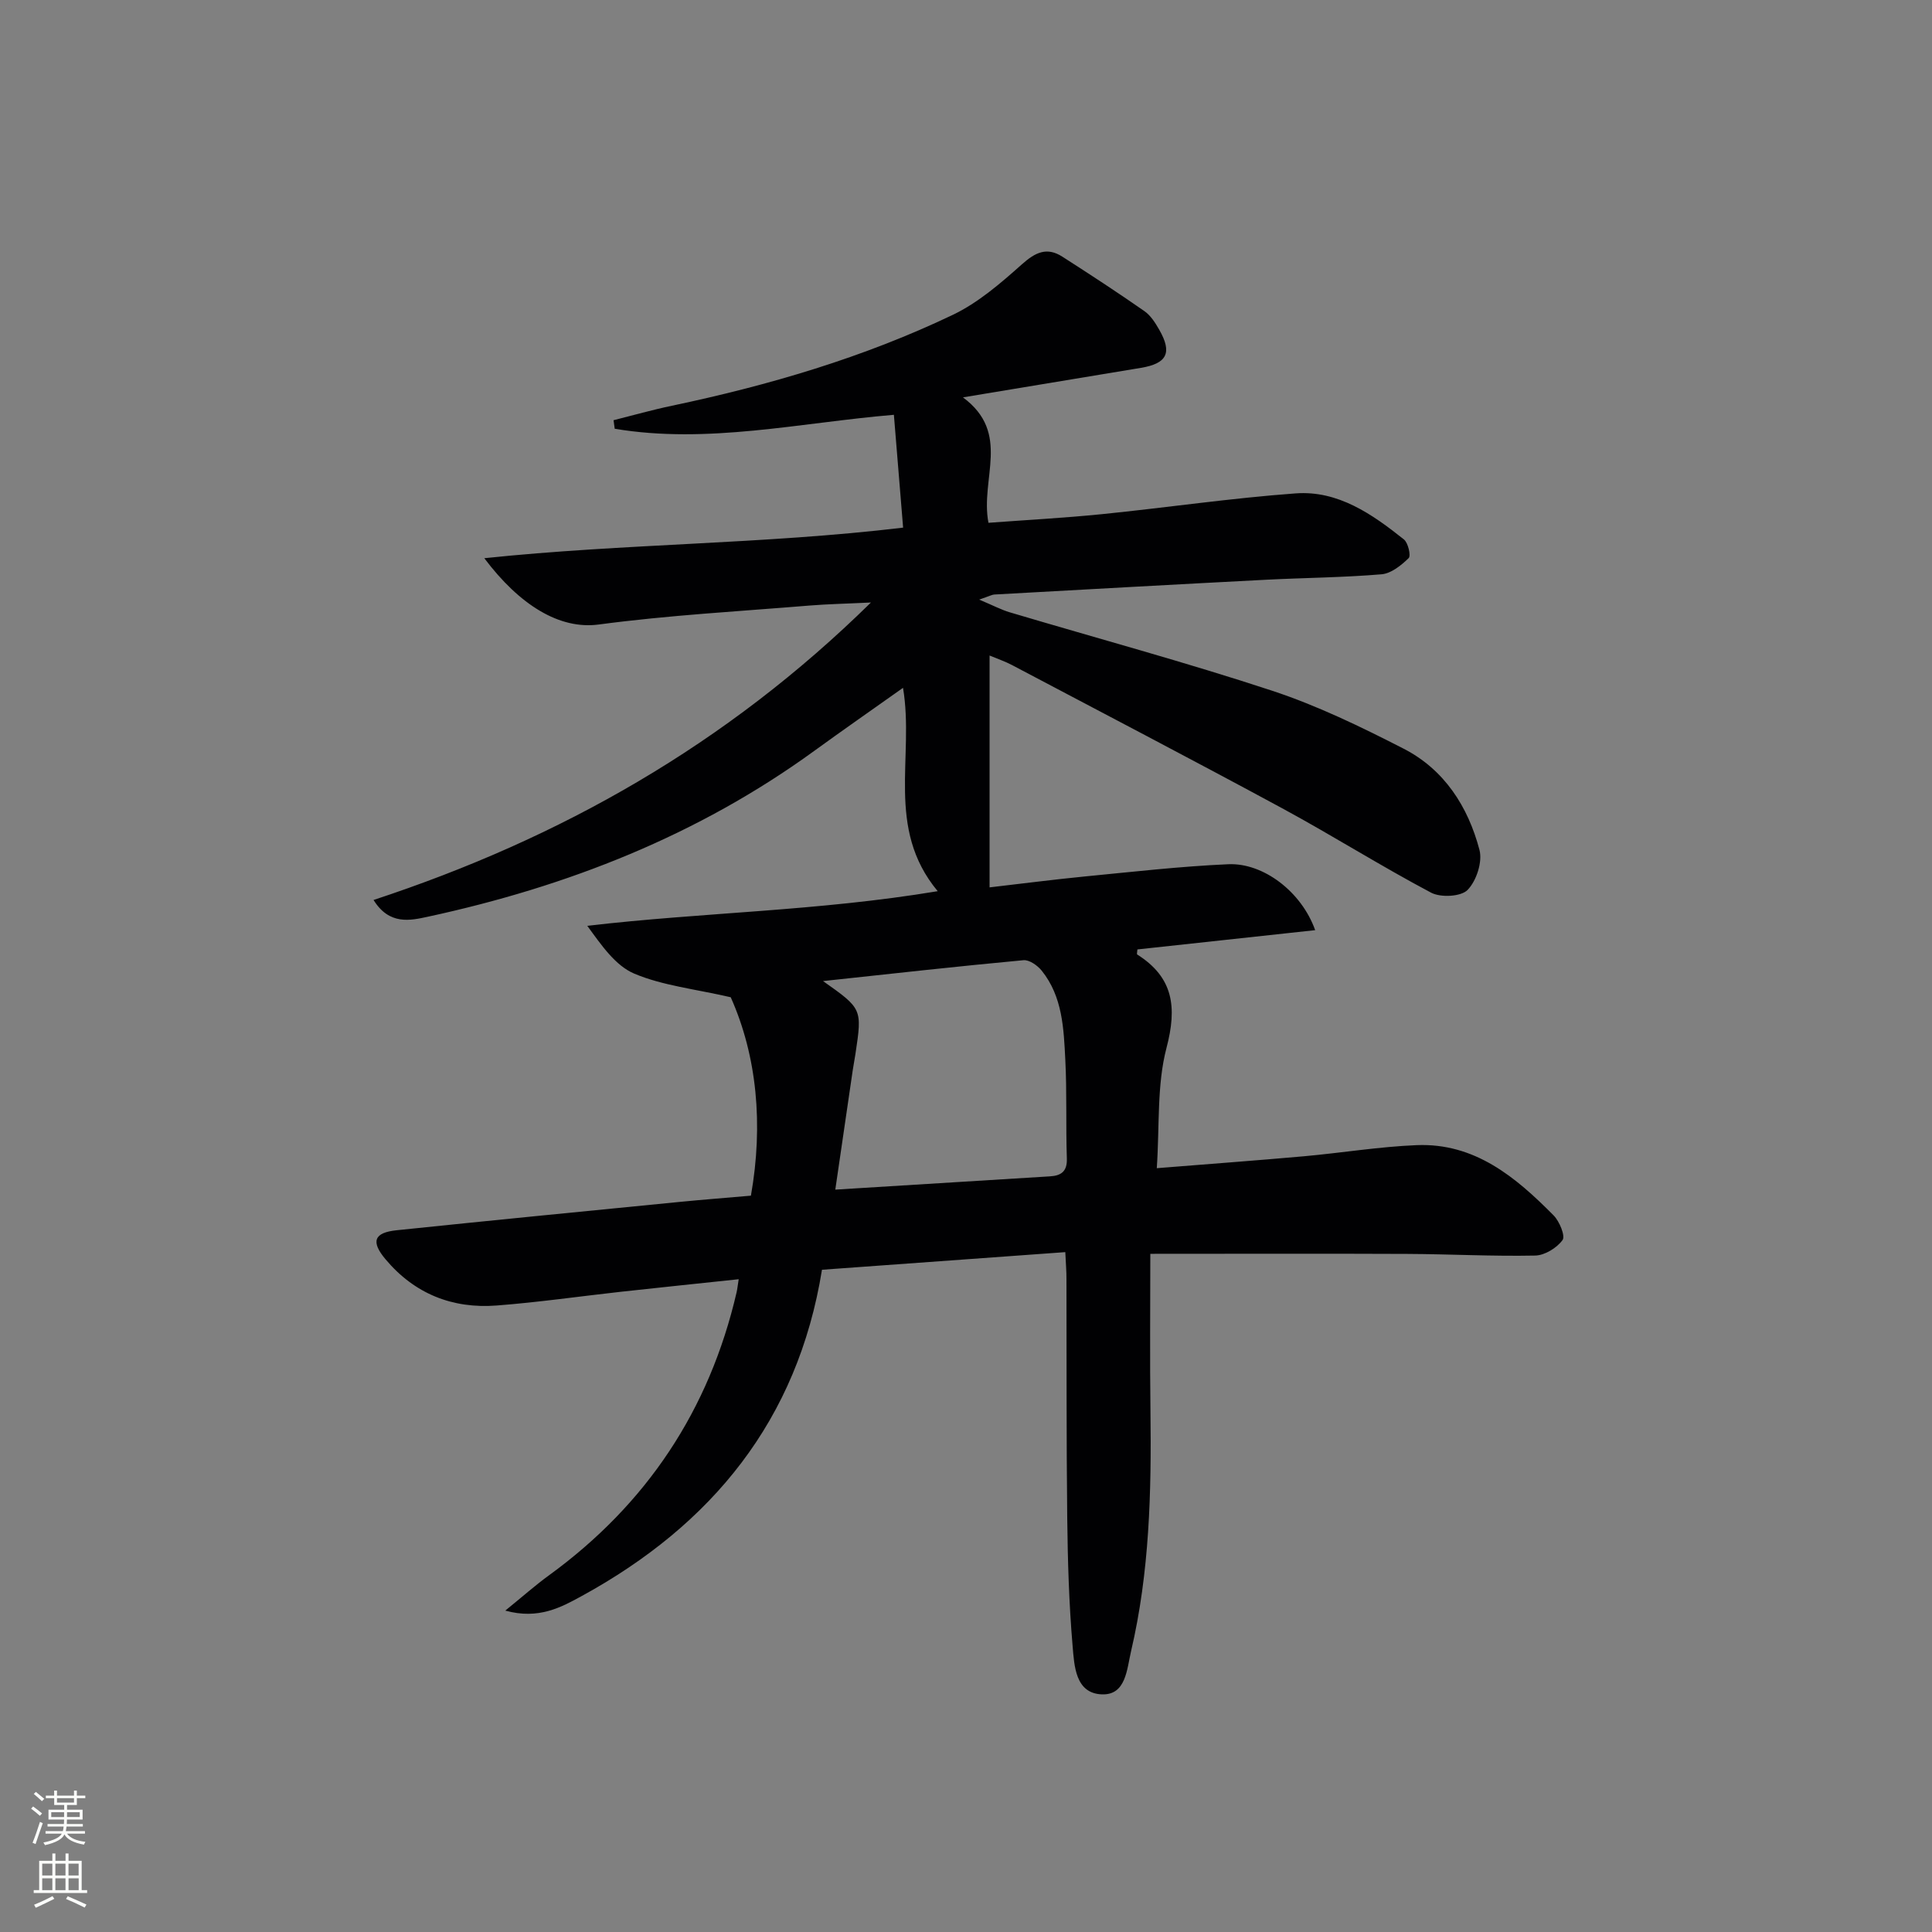 <svg enable-background="new 0 0 400 400" viewBox="0 0 400 400" xmlns="http://www.w3.org/2000/svg"><rect x="0" y="0" width="400" height="400" fill="#808080" stroke="none"/><path d="m220.56 259.24c-16.84 1.22-33.33 2.42-50.38 3.65-5.03 31.2-22.84 52.82-49.68 67.52-4.31 2.36-8.97 4.95-15.89 3.05 3.59-2.91 6.23-5.26 9.07-7.32 20.21-14.71 33.17-34.2 38.82-58.56.15-.64.21-1.3.44-2.73-8.31.88-16.32 1.71-24.33 2.59-8.59.95-17.15 2.19-25.76 2.85-9.17.71-17.03-2.42-23.03-9.57-3.08-3.66-2.41-5.52 2.3-6.01 19.5-2.03 39.01-3.94 58.51-5.86 4.79-.47 9.58-.84 14.84-1.3 2.6-14.73 1.25-28.93-4.18-41.08-7.46-1.72-14.08-2.41-19.95-4.88-3.92-1.65-6.78-5.84-9.75-9.91 23.94-2.8 47.7-3.03 72.55-7.17-10.88-13.08-4.77-27.79-7.18-42.1-6.52 4.62-12.48 8.77-18.36 13.04-24.08 17.5-51.14 28.11-80.03 34.35-3.61.78-7.97 1.79-11.23-3.47 38.68-12.74 73.02-32.13 102.98-61.59-5.06.25-8.89.32-12.69.63-14.57 1.2-29.2 2-43.68 3.93-8.1 1.08-16.37-4.01-23.68-13.73 29.14-3.06 57.75-2.87 86.71-6.33-.63-7.67-1.26-15.36-1.91-23.36-19.54 1.64-38.57 6.11-57.8 2.89-.08-.59-.16-1.18-.24-1.77 4.03-1.01 8.03-2.15 12.1-3 20.05-4.22 39.64-9.97 58.15-18.82 5.25-2.51 9.91-6.55 14.31-10.47 2.77-2.47 5.15-3.62 8.34-1.58 5.73 3.67 11.42 7.39 17 11.28 1.3.9 2.27 2.44 3.08 3.86 2.73 4.77 1.62 6.99-3.79 7.89-11.78 1.95-23.55 3.91-36.85 6.11 10.05 7.45 3.52 16.79 5.28 25.97 7.77-.58 15.65-1 23.5-1.79 13.38-1.35 26.71-3.32 40.11-4.3 8.77-.64 15.84 4.3 22.4 9.53.88.7 1.49 3.38.99 3.87-1.54 1.5-3.62 3.18-5.61 3.35-7.95.67-15.95.72-23.92 1.13-18.76.97-37.51 2.02-56.27 3.06-.47.03-.92.3-3.12 1.05 2.94 1.24 4.58 2.11 6.32 2.63 18.11 5.39 36.37 10.32 54.31 16.23 9.4 3.1 18.44 7.49 27.27 12.02 8.41 4.32 13.33 12.01 15.68 20.95.65 2.48-.63 6.4-2.46 8.28-1.36 1.4-5.56 1.62-7.55.57-10.43-5.52-20.43-11.84-30.81-17.46-18.57-10.05-37.3-19.81-55.97-29.67-1.42-.75-2.97-1.27-4.64-1.97v48c6.61-.76 13.11-1.61 19.64-2.25 9.91-.96 19.82-2.1 29.76-2.54 7.29-.33 15.2 5.72 18.01 13.65-12.46 1.35-24.64 2.67-36.8 3.99-.03.48-.16.97-.04 1.05 7.52 4.76 8.27 10.92 6.06 19.34-2.02 7.7-1.41 16.09-2.01 24.9 10.79-.87 20.65-1.59 30.5-2.47 7.77-.7 15.51-1.98 23.3-2.3 12.03-.49 20.53 6.63 28.36 14.55 1.22 1.23 2.46 4.26 1.85 5.1-1.19 1.63-3.68 3.17-5.67 3.21-8.81.18-17.63-.3-26.44-.34-17.27-.08-34.55-.02-53.24-.02 0 10.8-.11 21.73.03 32.65.21 16.67-.19 33.27-4.01 49.6-.89 3.81-1.06 9.12-6.02 8.96-5.54-.18-5.74-5.94-6.09-10.03-.75-8.78-1.01-17.61-1.11-26.42-.19-16.5-.11-32.99-.16-49.49.01-1.6-.13-3.22-.24-5.62zm-50.16-56.12c8.11 5.73 8.11 5.73 6.72 15.03-.17 1.14-.4 2.28-.57 3.43-1.19 8.13-2.37 16.25-3.61 24.72 15.33-.95 29.89-1.84 44.45-2.75 2.29-.14 3.58-1 3.49-3.68-.23-6.82.03-13.66-.32-20.47-.33-6.44-.56-13.06-4.89-18.44-.87-1.08-2.58-2.28-3.78-2.16-13.56 1.26-27.09 2.77-41.49 4.32z" fill="#010103"/><g fill="#fbfcfa"><path d="m6.44 374.46.42-.45c.65.47 1.27.95 1.85 1.44l-.45.49c-.65-.56-1.25-1.06-1.82-1.48m.93 7.33-.63-.26c.55-1.36 1.05-2.8 1.53-4.33.19.1.38.19.59.27-.47 1.29-.96 2.73-1.49 4.32m-.38-10.38.44-.42c.43.34 1.01.82 1.74 1.44l-.49.49c-.53-.51-1.09-1.01-1.69-1.51m2.5.35h1.72v-1.04h.59v1.04h3.52v-1.04h.59v1.04h1.75v.53h-1.75v1.42h-2.03v.97h3.22v2.03h-3.24c0 .35-.01.66-.03.93h3.32v.53h-3.37c-.03.27-.08.58-.15.94h3.96v.53h-3.71c.67.92 1.93 1.48 3.79 1.68-.13.24-.23.44-.29.59-2.13-.38-3.48-1.08-4.04-2.12-.43.97-1.77 1.72-4.03 2.23-.09-.19-.2-.37-.33-.55 2.1-.42 3.37-1.03 3.81-1.83h-3.36v-.53h3.58c.08-.29.13-.61.16-.94h-3.33v-.53h3.39c.02-.27.04-.58.04-.93h-3.23v-2.03h3.25v-.97h-2.07v-1.42h-1.73zm1.12 3.44v1h2.65c.01-.3.02-.44.01-.4v-.25-.35zm1.19-2h3.52v-.91h-3.52zm4.71 2h-2.63v.59c0 .15-.01.28-.01.4h2.64z"/><path d="m13.56 383.74h.63v1.52h2.72v6.07h1.13v.6h-11.06v-.6h1.13v-6.07h2.73v-1.52h.63v1.52h2.1v-1.52zm-2.69 8.83.38.56c-1.24.63-2.53 1.25-3.85 1.85-.1-.21-.21-.42-.34-.63 1.37-.55 2.63-1.15 3.81-1.78m-2.13-4.27h2.1v-2.45h-2.1zm0 3.04h2.1v-2.46h-2.1zm2.72-3.04h2.1v-2.45h-2.1zm0 3.04h2.1v-2.46h-2.1zm6.07 3.6c-1.41-.71-2.7-1.3-3.86-1.78l.35-.56c1.45.62 2.75 1.19 3.88 1.72zm-1.25-9.09h-2.1v2.45h2.1zm-2.09 5.49h2.1v-2.46h-2.1z"/></g></svg>